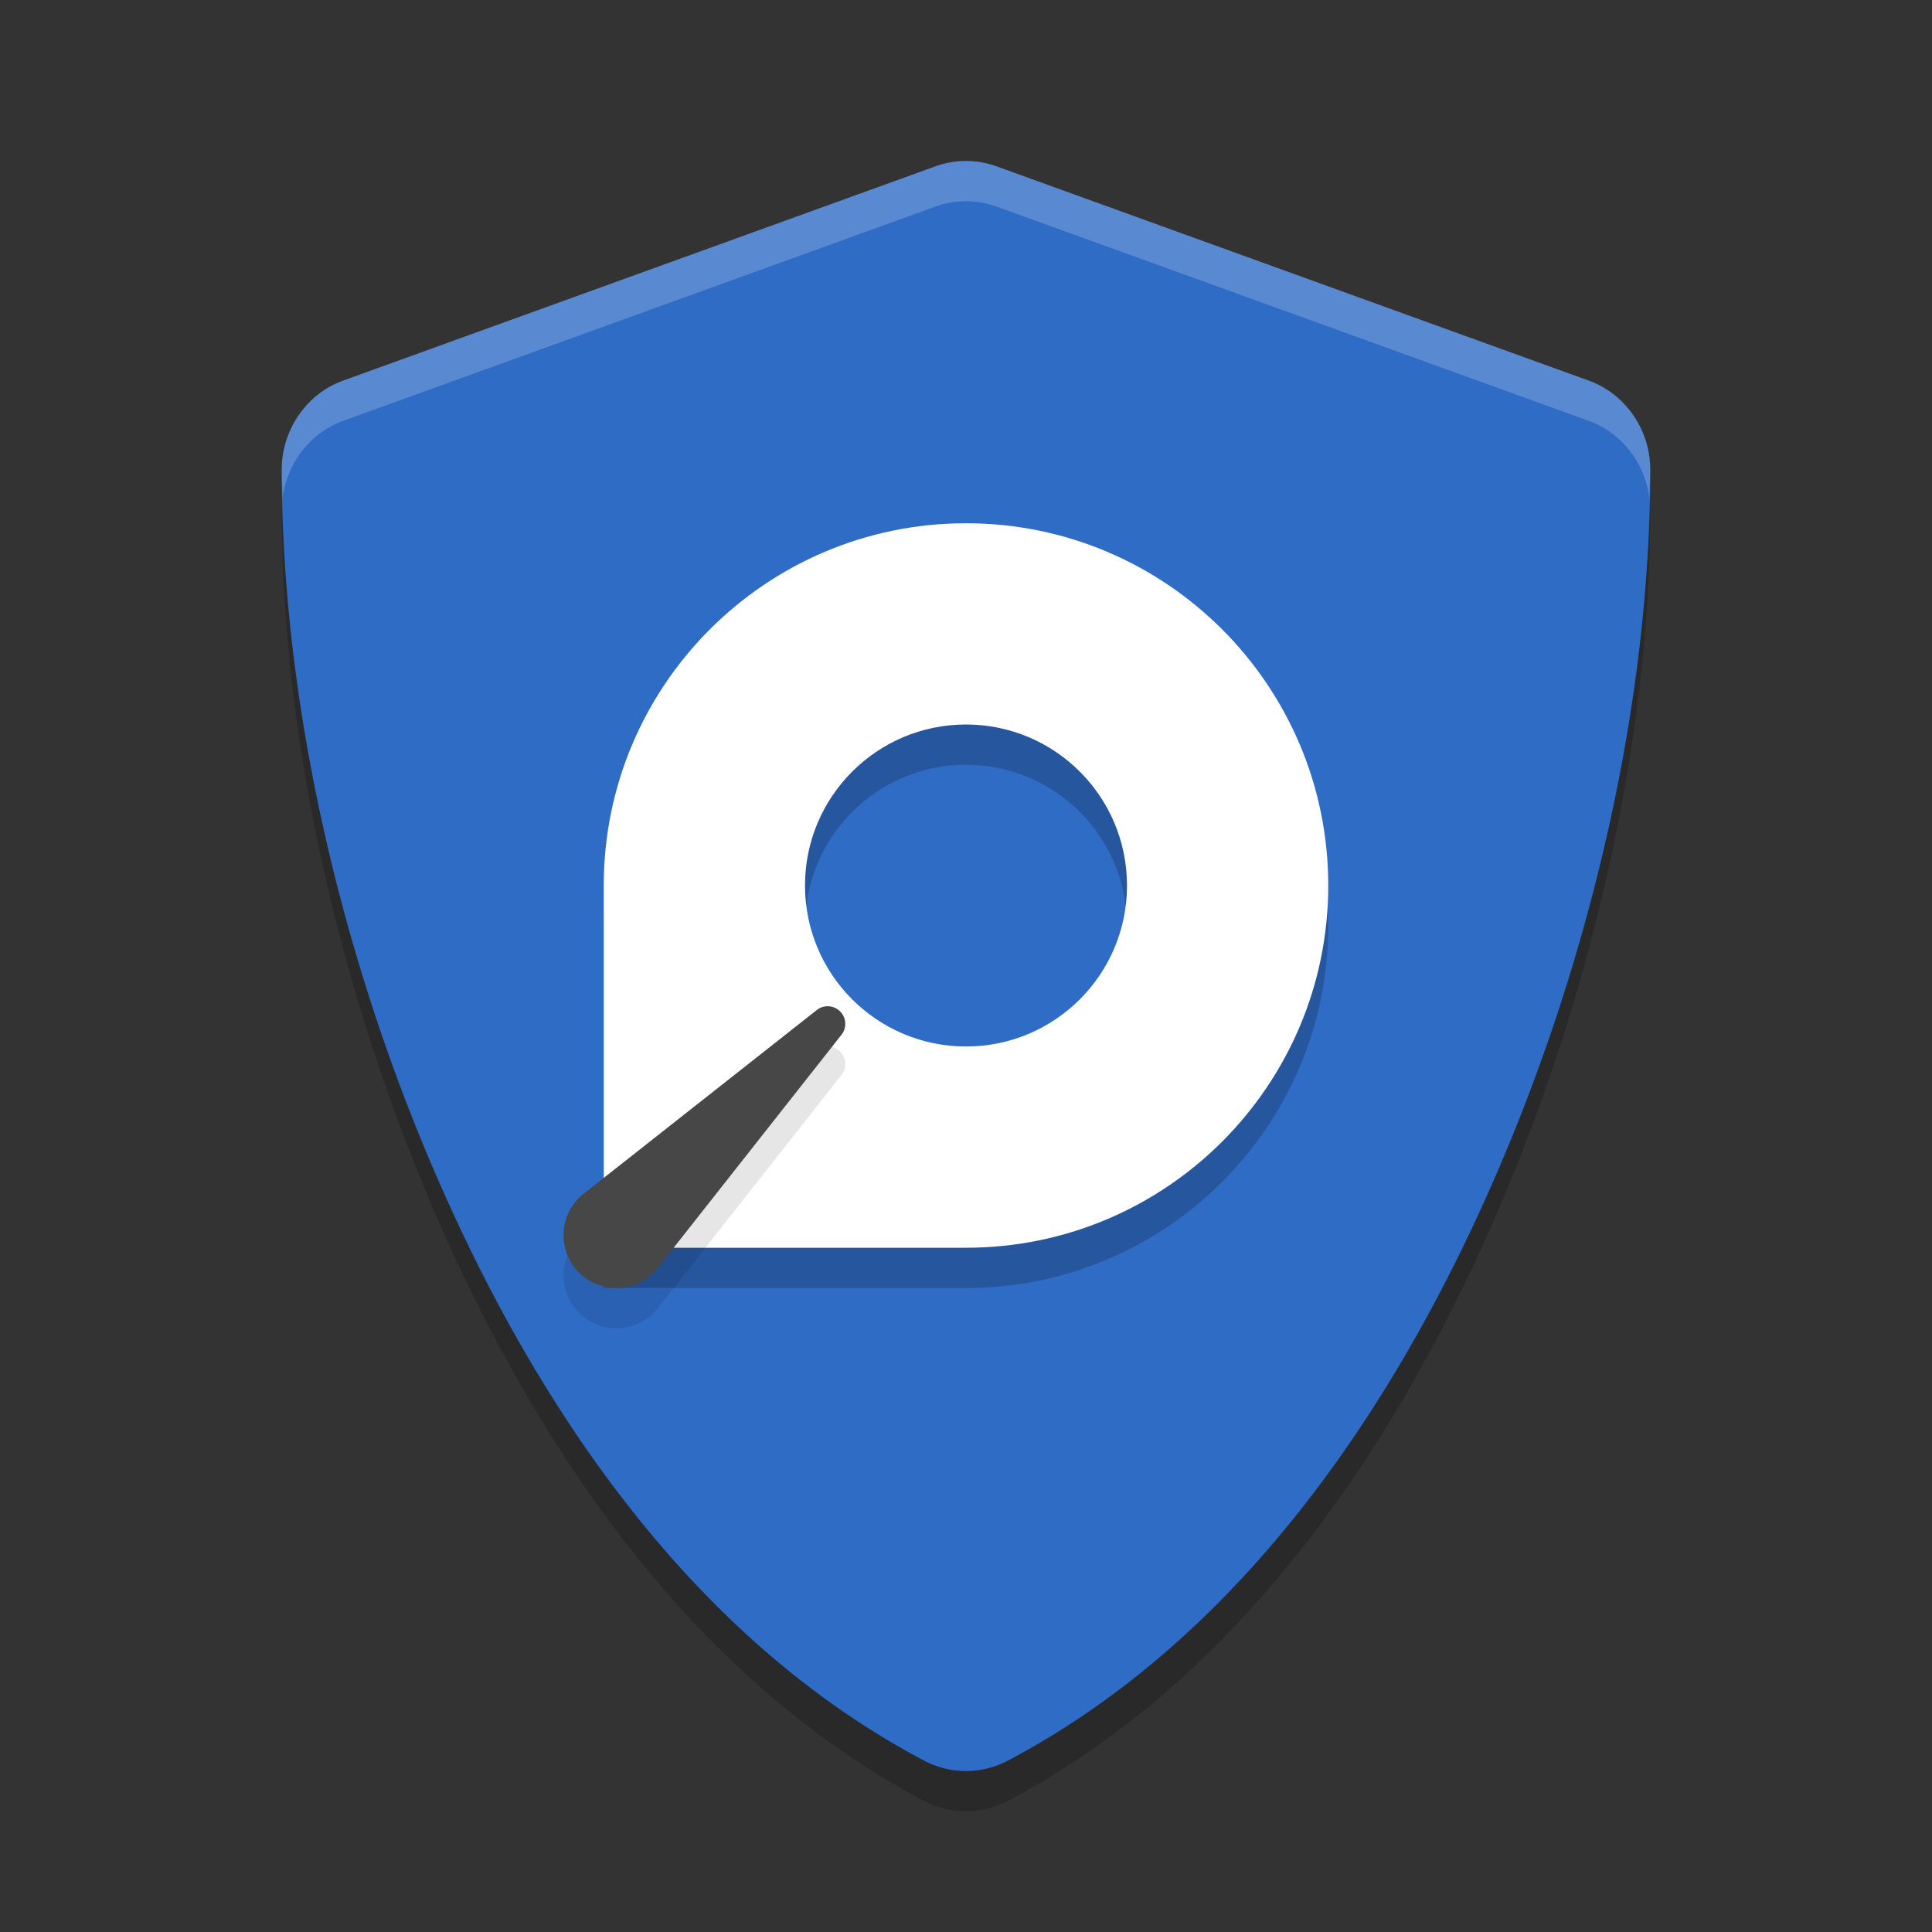 <svg xmlns="http://www.w3.org/2000/svg" width="48" height="48" version="1"><rect width="100%" height="100%" fill="#333333" stroke="none"/><defs>
<linearGradient id="ucPurpleBlue" x1="0%" y1="0%" x2="100%" y2="100%">
  <stop offset="0%" style="stop-color:#B794F4;stop-opacity:1"/>
  <stop offset="100%" style="stop-color:#4299E1;stop-opacity:1"/>
</linearGradient>
</defs>
 <path style="opacity:0.2" d="m 23.998,5 c -0.257,0 -0.513,0.044 -0.759,0.133 L 8.523,10.457 c -0.907,0.328 -1.523,1.222 -1.523,2.21 0,5.711 1.445,12.137 3.972,17.845 2.051,4.633 5.726,10.922 11.982,14.228 0.326,0.172 0.687,0.261 1.046,0.261 0.358,0 0.717,-0.089 1.044,-0.261 a 1.781,1.827 0 0 0 0.002,0 C 31.302,41.432 34.976,35.144 37.028,30.511 39.555,24.803 41,18.376 41,12.667 41,11.679 40.383,10.785 39.475,10.457 a 1.781,1.827 0 0 0 -0.007,-0.002 L 24.759,5.133 C 24.513,5.044 24.255,5 23.998,5 Z"/>
 <path style="fill:#2f6cc5" d="m 23.998,4 c -0.257,0 -0.513,0.044 -0.759,0.133 L 8.523,9.457 c -0.907,0.328 -1.523,1.222 -1.523,2.21 0,5.711 1.445,12.137 3.972,17.845 2.051,4.633 5.726,10.922 11.982,14.228 0.326,0.172 0.687,0.261 1.046,0.261 0.358,0 0.717,-0.089 1.044,-0.261 a 1.781,1.827 0 0 0 0.002,0 C 31.302,40.432 34.976,34.144 37.028,29.511 39.555,23.803 41,17.376 41,11.667 41,10.679 40.383,9.785 39.475,9.457 a 1.781,1.827 0 0 0 -0.007,-0.002 L 24.759,4.133 C 24.513,4.044 24.255,4 23.998,4 Z"/>
 <path style="opacity:0.2" d="m 24,14 c -4.97,0 -9,4.03 -9,9 v 9 h 9 c 4.97,0 9,-4.03 9,-9 0,-4.97 -4.03,-9 -9,-9 z m 0,5 c 2.209,0 4,1.791 4,4 0,2.209 -1.791,4 -4,4 -2.209,0 -4,-1.791 -4,-4 0,-2.209 1.791,-4 4,-4 z"/>
 <path style="fill:#ffffff" d="m 24,13 c -4.97,0 -9,4.03 -9,9 v 9 h 9 c 4.97,0 9,-4.03 9,-9 0,-4.97 -4.03,-9 -9,-9 z m 0,5 c 2.209,0 4,1.791 4,4 0,2.209 -1.791,4 -4,4 -2.209,0 -4,-1.791 -4,-4 0,-2.209 1.791,-4 4,-4 z"/>
 <path style="opacity:0.1" d="m 16.369,32.467 4.528,-5.747 C 20.961,26.643 21,26.545 21,26.437 c 0,-0.241 -0.196,-0.437 -0.437,-0.437 -0.108,0 -0.206,0.038 -0.283,0.104 l -5.746,4.528 A 1.275,1.301 0 0 0 14,31.687 c 0,0.726 0.588,1.313 1.313,1.313 a 1.319,1.346 0 0 0 1.056,-0.533 z"/>
 <path style="opacity:0.2;fill:#ffffff" d="M 23.998 4 C 23.741 4 23.486 4.044 23.24 4.133 L 8.523 9.457 C 7.616 9.785 7 10.679 7 11.666 C 7 11.899 7.017 12.141 7.021 12.377 C 7.129 11.509 7.706 10.753 8.523 10.457 L 23.24 5.133 C 23.486 5.044 23.741 5 23.998 5 C 24.255 5 24.514 5.044 24.76 5.133 L 39.469 10.455 A 1.781 1.827 0 0 1 39.475 10.457 C 40.292 10.753 40.871 11.509 40.979 12.377 C 40.983 12.141 41 11.9 41 11.666 C 41 10.679 40.382 9.785 39.475 9.457 A 1.781 1.827 0 0 0 39.469 9.455 L 24.76 4.133 C 24.514 4.044 24.255 4 23.998 4 z"/>
 <path style="fill:#474747" d="m 16.369,31.467 4.528,-5.747 C 20.961,25.643 21,25.545 21,25.437 c 0,-0.241 -0.196,-0.437 -0.437,-0.437 -0.108,0 -0.206,0.038 -0.283,0.104 l -5.746,4.528 A 1.275,1.301 0 0 0 14,30.687 c 0,0.726 0.588,1.313 1.313,1.313 a 1.319,1.346 0 0 0 1.056,-0.533 z"/>
</svg>
